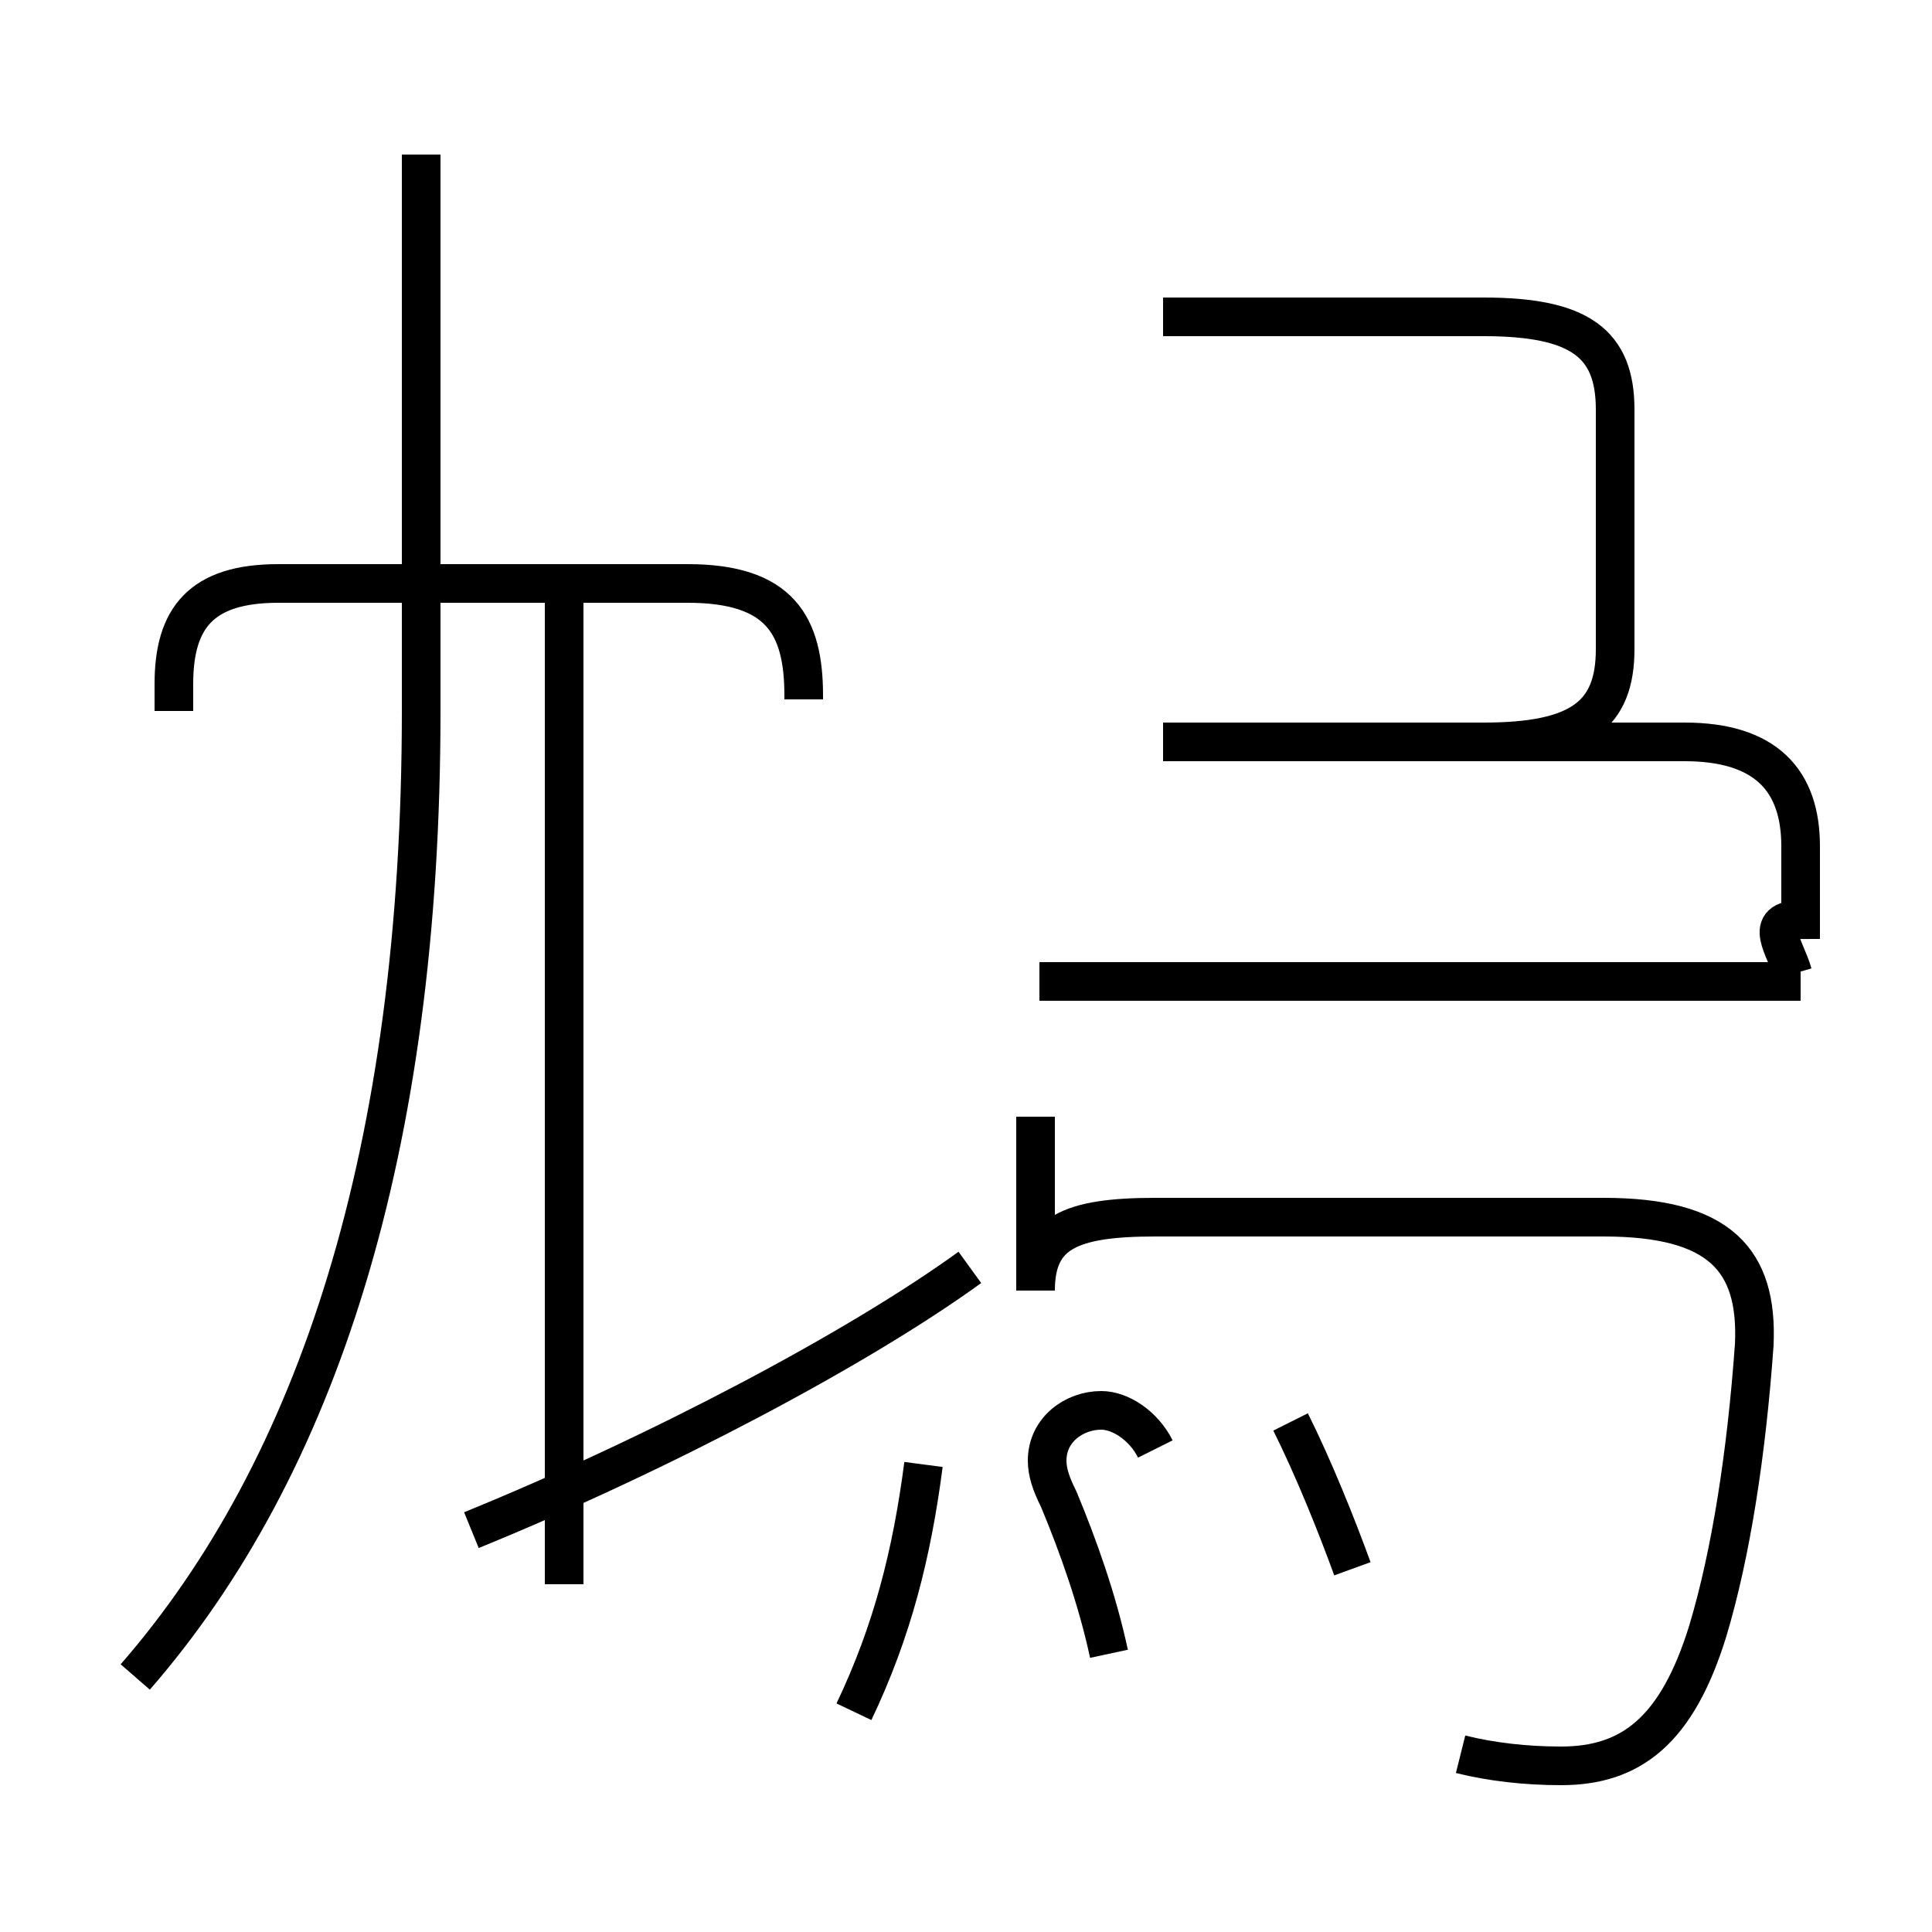 <?xml version='1.0' encoding='utf8'?>
<svg viewBox="0.0 -44.0 50.0 50.0" version="1.1" xmlns="http://www.w3.org/2000/svg">
<rect x="0.0" y="-44.0" width="50.0" height="50.0" fill="#808080" stroke="none"/>
<rect x="-1000" y="-1000" width="2000" height="2000" stroke="white" fill="white"/>
<g style="fill:none; stroke:#000000;  stroke-width:1">
<path d="M 3.5 0.6 C 8.2 6.0 10.9 14.2 10.9 25.6 L 10.9 40.0 M 12.2 4.4 C 17.1 6.4 22.2 9.1 25.1 11.2 M 14.6 28.9 L 14.6 3.0 M 20.8 25.9 L 20.8 26.0 C 20.8 27.8 20.2 28.9 17.8 28.9 L 7.2 28.9 C 5.2 28.9 4.5 28.0 4.5 26.3 L 4.5 25.6 M 22.1 -0.3 C 23.1 1.8 23.6 3.8 23.9 6.1 M 35.0 3.4 C 34.6 4.5 34.0 6.0 33.4 7.2 M 29.9 6.5 C 29.6 7.1 29.0 7.5 28.5 7.5 C 27.8 7.5 27.1 7.0 27.1 6.2 C 27.1 5.9 27.2 5.6 27.4 5.2 C 27.9 4.0 28.4 2.6 28.7 1.2 M 37.8 -1.4 C 38.6 -1.6 39.5 -1.7 40.4 -1.7 C 42.2 -1.7 43.4 -0.8 44.2 1.8 C 44.8 3.8 45.2 6.4 45.4 9.2 C 45.5 11.4 44.5 12.5 41.5 12.5 L 29.9 12.5 C 27.7 12.5 26.8 12.1 26.8 10.6 L 26.8 15.1 M 30.1 35.8 L 38.4 35.8 C 40.9 35.8 41.8 35.1 41.8 33.4 L 41.8 27.2 C 41.8 25.5 40.9 24.8 38.4 24.8 L 30.1 24.8 M 46.6 18.6 L 26.9 18.6 M 46.4 18.8 C 46.2 19.5 45.6 20.2 46.6 20.2 L 46.6 22.1 C 46.6 23.8 45.7 24.8 43.6 24.8 L 30.8 24.8 " transform="scale(1, -1)" />
</g>
</svg>